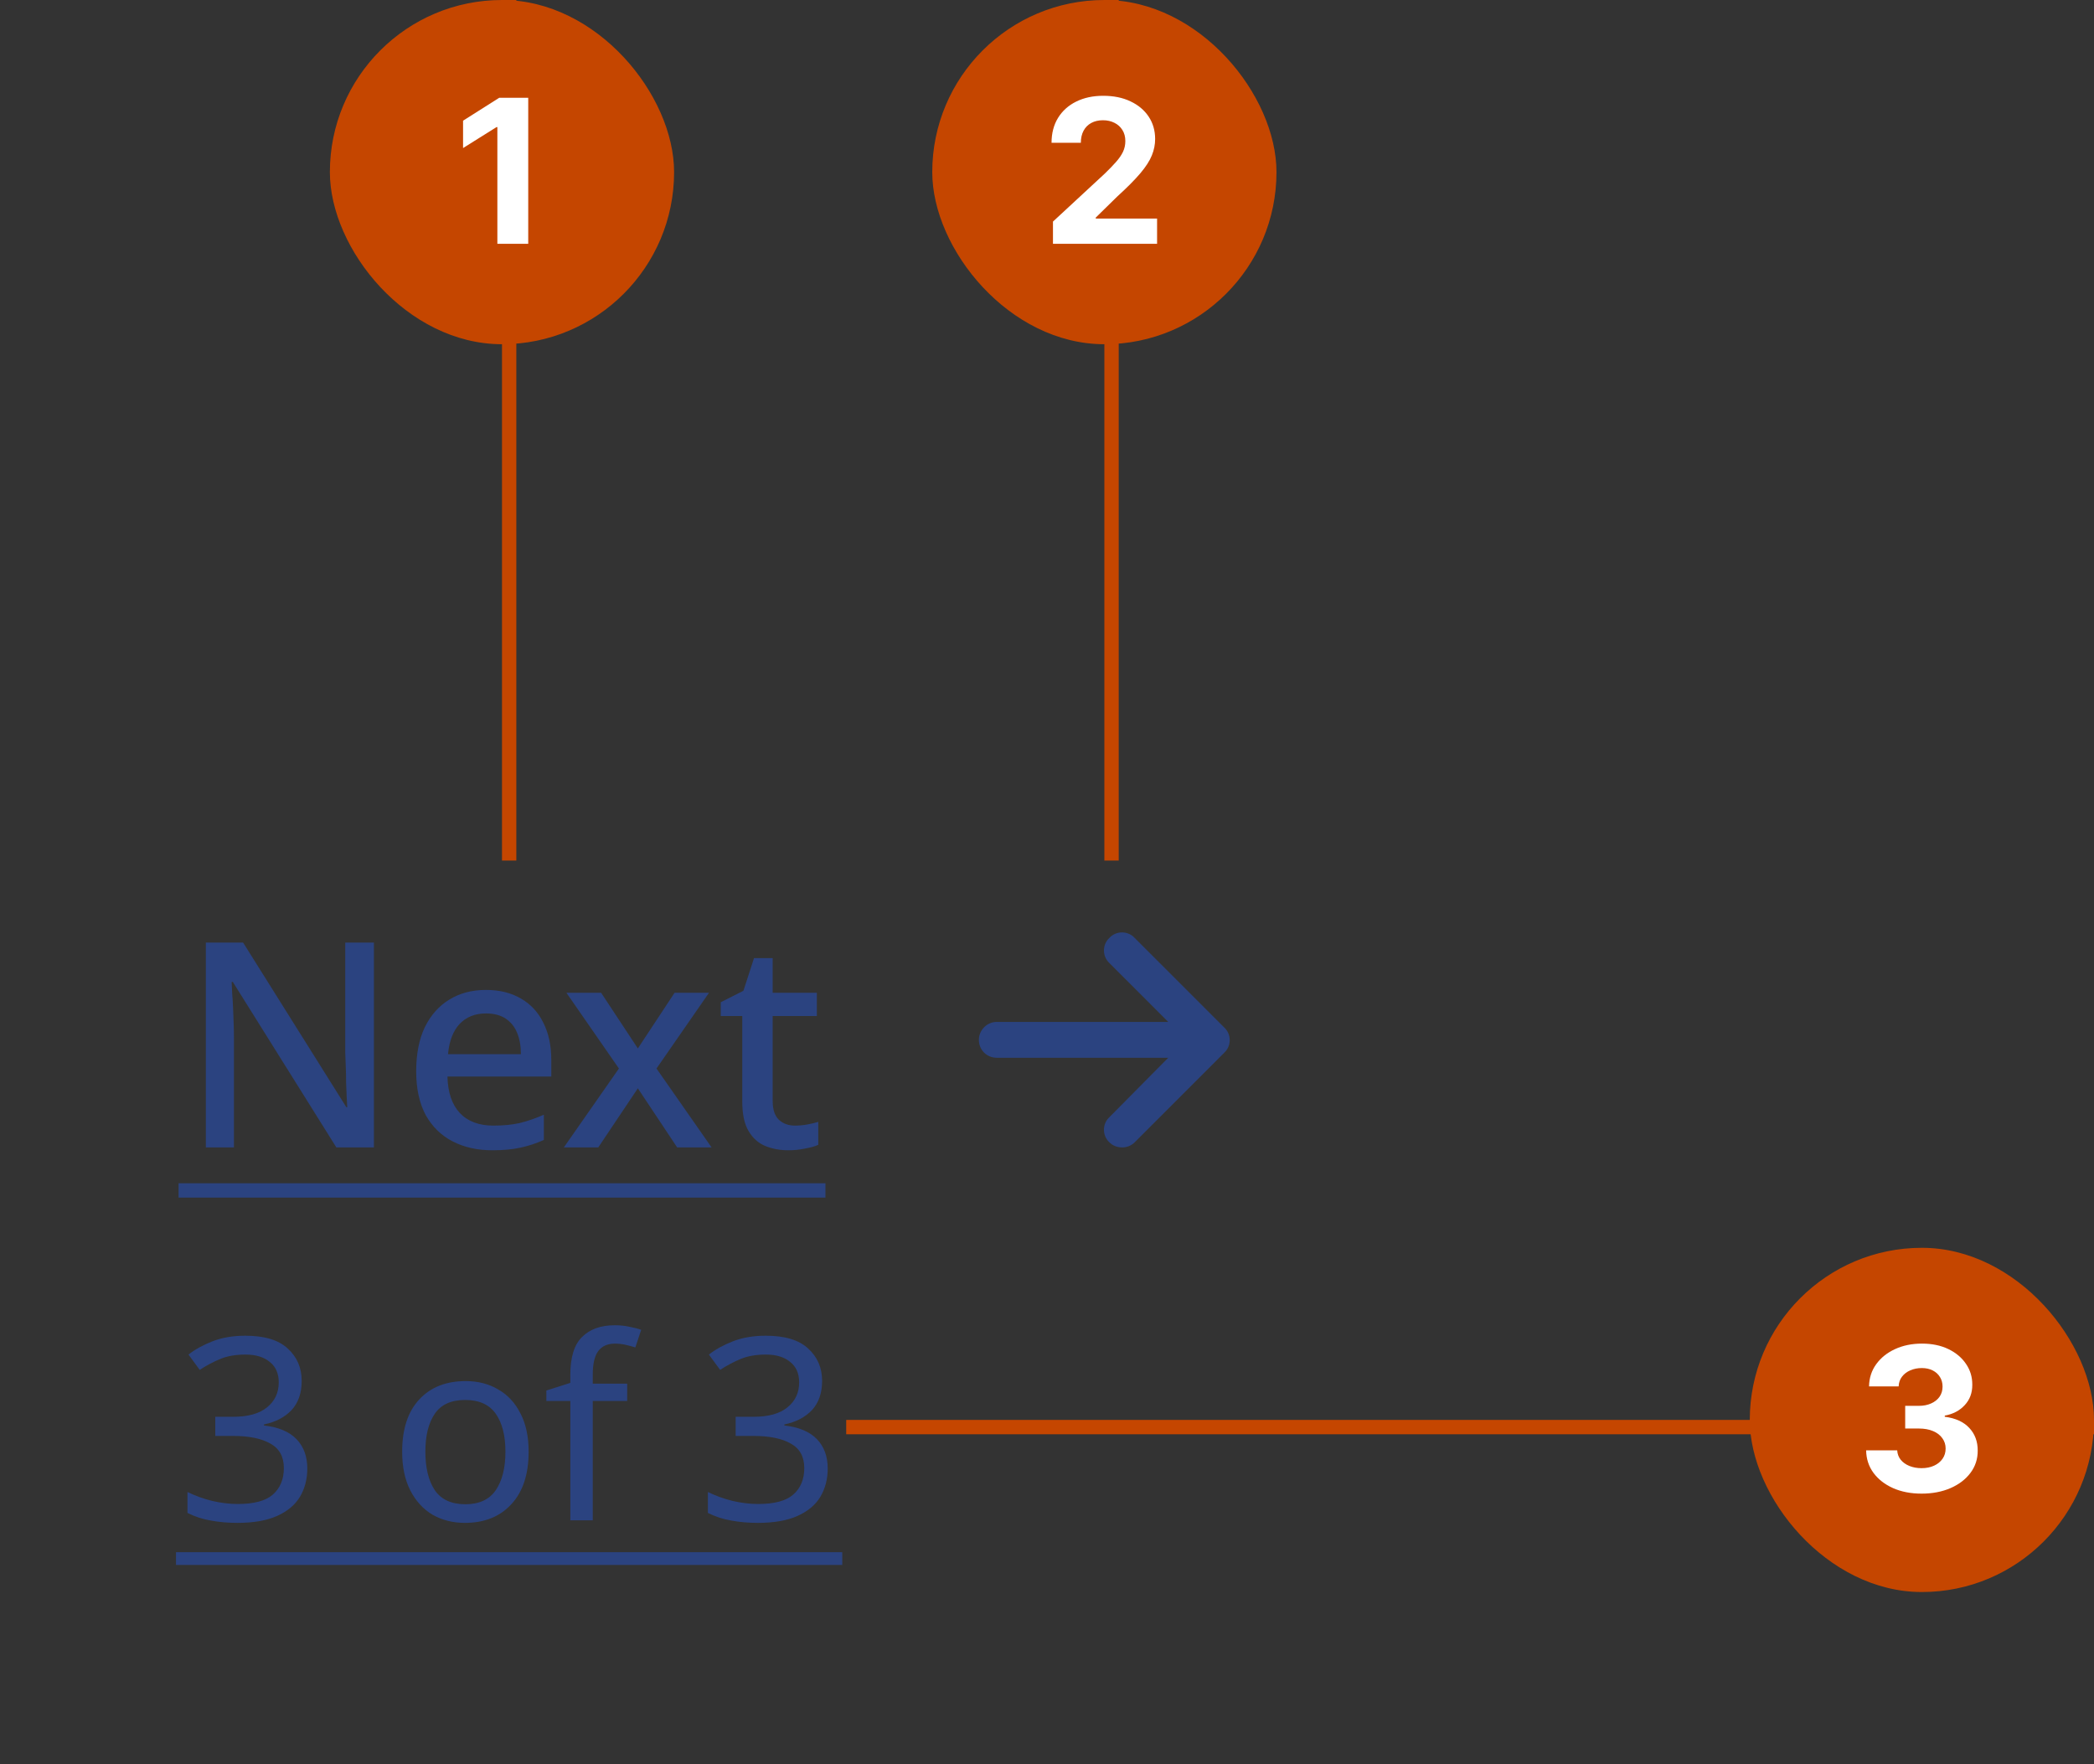<svg width="146" height="123" viewBox="0 0 146 123" fill="none" xmlns="http://www.w3.org/2000/svg">
<rect x="0" y="0" width="146" height="123" fill="#333333" stroke="none"/>
<path d="M26.071 80H23.451L16.231 68.46H16.151C16.165 68.727 16.178 69.013 16.191 69.32C16.218 69.627 16.238 69.953 16.251 70.3C16.265 70.633 16.278 70.98 16.291 71.34C16.305 71.687 16.311 72.04 16.311 72.4V80H14.351V65.72H16.951L24.151 77.2H24.211C24.198 77 24.184 76.753 24.171 76.46C24.158 76.153 24.145 75.827 24.131 75.48C24.131 75.133 24.125 74.78 24.111 74.42C24.098 74.06 24.084 73.72 24.071 73.4V65.72H26.071V80ZM33.879 69.02C34.825 69.02 35.639 69.22 36.319 69.62C36.998 70.007 37.519 70.567 37.879 71.3C38.252 72.033 38.438 72.9 38.438 73.9V75.06H31.198C31.225 76.167 31.512 77.013 32.059 77.6C32.618 78.187 33.398 78.48 34.398 78.48C35.092 78.48 35.705 78.42 36.239 78.3C36.785 78.167 37.345 77.973 37.919 77.72V79.48C37.385 79.72 36.839 79.9 36.279 80.02C35.732 80.14 35.078 80.2 34.319 80.2C33.279 80.2 32.358 79.993 31.558 79.58C30.759 79.167 30.132 78.553 29.678 77.74C29.238 76.913 29.018 75.9 29.018 74.7C29.018 73.487 29.218 72.46 29.619 71.62C30.032 70.78 30.599 70.14 31.319 69.7C32.052 69.247 32.905 69.02 33.879 69.02ZM33.879 70.66C33.118 70.66 32.505 70.907 32.038 71.4C31.585 71.893 31.319 72.593 31.238 73.5H36.319C36.319 72.94 36.232 72.447 36.059 72.02C35.885 71.593 35.618 71.26 35.258 71.02C34.898 70.78 34.438 70.66 33.879 70.66ZM43.153 74.5L39.493 69.22H41.913L44.473 73.1L47.033 69.22H49.433L45.773 74.5L49.613 80H47.213L44.473 75.88L41.713 80H39.313L43.153 74.5ZM55.433 78.48C55.713 78.48 55.999 78.453 56.293 78.4C56.586 78.347 56.839 78.287 57.053 78.22V79.82C56.826 79.927 56.519 80.013 56.133 80.08C55.746 80.16 55.359 80.2 54.973 80.2C54.386 80.2 53.846 80.1 53.353 79.9C52.873 79.7 52.486 79.353 52.193 78.86C51.899 78.367 51.753 77.68 51.753 76.8V70.84H50.253V69.88L51.833 69.08L52.573 66.8H53.873V69.22H56.953V70.84H53.873V76.76C53.873 77.347 54.013 77.78 54.293 78.06C54.586 78.34 54.966 78.48 55.433 78.48Z" fill="#2B4380"/>
<path d="M12.451 82.5H57.553V83.5H12.451V82.5Z" fill="#2B4380"/>
<path d="M21.035 96.276C21.035 97.129 20.798 97.81 20.324 98.32C19.85 98.818 19.21 99.15 18.404 99.316V99.387C19.423 99.505 20.182 99.825 20.68 100.347C21.177 100.868 21.426 101.55 21.426 102.391C21.426 103.126 21.255 103.784 20.911 104.364C20.567 104.933 20.034 105.378 19.311 105.698C18.6 106.018 17.681 106.178 16.555 106.178C15.892 106.178 15.275 106.124 14.706 106.018C14.137 105.923 13.592 105.745 13.071 105.484V104.027C13.604 104.287 14.179 104.495 14.795 104.649C15.412 104.791 16.004 104.862 16.573 104.862C17.711 104.862 18.529 104.643 19.026 104.204C19.536 103.754 19.791 103.138 19.791 102.356C19.791 101.561 19.477 100.993 18.849 100.649C18.232 100.293 17.361 100.116 16.235 100.116H15.009V98.782H16.253C17.296 98.782 18.084 98.563 18.617 98.124C19.163 97.686 19.435 97.105 19.435 96.382C19.435 95.766 19.228 95.292 18.813 94.96C18.398 94.616 17.835 94.444 17.124 94.444C16.437 94.444 15.85 94.545 15.364 94.747C14.878 94.948 14.398 95.203 13.924 95.511L13.142 94.444C13.592 94.089 14.149 93.781 14.813 93.52C15.489 93.259 16.253 93.129 17.106 93.129C18.434 93.129 19.418 93.425 20.058 94.018C20.709 94.61 21.035 95.363 21.035 96.276ZM36.858 101.218C36.858 102.794 36.455 104.015 35.649 104.88C34.855 105.745 33.777 106.178 32.414 106.178C31.572 106.178 30.82 105.988 30.156 105.609C29.504 105.218 28.988 104.655 28.609 103.92C28.23 103.173 28.04 102.273 28.04 101.218C28.04 99.641 28.437 98.427 29.231 97.573C30.026 96.72 31.104 96.293 32.467 96.293C33.332 96.293 34.091 96.489 34.742 96.88C35.406 97.259 35.922 97.816 36.289 98.551C36.668 99.274 36.858 100.163 36.858 101.218ZM29.658 101.218C29.658 102.344 29.877 103.239 30.316 103.902C30.766 104.554 31.477 104.88 32.449 104.88C33.409 104.88 34.114 104.554 34.565 103.902C35.015 103.239 35.24 102.344 35.24 101.218C35.24 100.092 35.015 99.209 34.565 98.569C34.114 97.929 33.403 97.609 32.431 97.609C31.459 97.609 30.754 97.929 30.316 98.569C29.877 99.209 29.658 100.092 29.658 101.218ZM43.729 97.68H41.329V106H39.764V97.68H38.093V96.951L39.764 96.418V95.867C39.764 94.634 40.037 93.751 40.582 93.218C41.127 92.673 41.886 92.4 42.858 92.4C43.237 92.4 43.581 92.436 43.889 92.507C44.209 92.566 44.481 92.637 44.706 92.72L44.297 93.947C44.108 93.887 43.889 93.828 43.64 93.769C43.391 93.71 43.136 93.68 42.875 93.68C42.354 93.68 41.963 93.858 41.702 94.213C41.453 94.557 41.329 95.102 41.329 95.849V96.471H43.729V97.68ZM57.32 96.276C57.32 97.129 57.083 97.81 56.609 98.32C56.135 98.818 55.495 99.15 54.689 99.316V99.387C55.708 99.505 56.467 99.825 56.964 100.347C57.462 100.868 57.711 101.55 57.711 102.391C57.711 103.126 57.539 103.784 57.196 104.364C56.852 104.933 56.319 105.378 55.596 105.698C54.884 106.018 53.966 106.178 52.84 106.178C52.176 106.178 51.56 106.124 50.991 106.018C50.422 105.923 49.877 105.745 49.356 105.484V104.027C49.889 104.287 50.464 104.495 51.08 104.649C51.696 104.791 52.289 104.862 52.858 104.862C53.996 104.862 54.813 104.643 55.311 104.204C55.821 103.754 56.076 103.138 56.076 102.356C56.076 101.561 55.761 100.993 55.133 100.649C54.517 100.293 53.646 100.116 52.52 100.116H51.293V98.782H52.538C53.581 98.782 54.369 98.563 54.902 98.124C55.447 97.686 55.72 97.105 55.72 96.382C55.72 95.766 55.513 95.292 55.098 94.96C54.683 94.616 54.12 94.444 53.409 94.444C52.721 94.444 52.135 94.545 51.649 94.747C51.163 94.948 50.683 95.203 50.209 95.511L49.427 94.444C49.877 94.089 50.434 93.781 51.098 93.52C51.773 93.259 52.538 93.129 53.391 93.129C54.718 93.129 55.702 93.425 56.342 94.018C56.994 94.61 57.32 95.363 57.32 96.276Z" fill="#2B4380"/>
<path d="M12.271 108.222H58.724V109.111H12.271V108.222Z" fill="#2B4380"/>
<path d="M85.359 73.398L79.109 79.648C78.875 79.883 78.562 80 78.25 80C77.898 80 77.586 79.883 77.352 79.648C76.844 79.18 76.844 78.359 77.352 77.891L81.453 73.75H69.5C68.797 73.75 68.25 73.203 68.25 72.5C68.25 71.836 68.797 71.25 69.5 71.25H81.453L77.352 67.148C76.844 66.68 76.844 65.859 77.352 65.391C77.82 64.883 78.641 64.883 79.109 65.391L85.359 71.641C85.867 72.109 85.867 72.93 85.359 73.398Z" fill="#2B4380"/>
<g clip-path="url(#clip0_216_1287)">
<rect x="35" width="1" height="60" fill="#C54600"/>
<g clip-path="url(#clip1_216_1287)">
<rect x="23" width="24" height="24" rx="12" fill="#C54600"/>
<path d="M36.83 6.818V17H34.678V8.862H34.618L32.286 10.323V8.414L34.807 6.818H36.83Z" fill="white"/>
</g>
</g>
<g clip-path="url(#clip2_216_1287)">
<rect x="59" y="99" width="87" height="1" fill="#C54600"/>
<g clip-path="url(#clip3_216_1287)">
<rect x="122" y="87" width="24" height="24" rx="12" fill="#C54600"/>
<path d="M133.975 104.139C133.232 104.139 132.571 104.012 131.991 103.756C131.414 103.498 130.958 103.143 130.624 102.692C130.292 102.238 130.122 101.715 130.112 101.121H132.279C132.292 101.37 132.374 101.589 132.523 101.778C132.675 101.963 132.877 102.107 133.129 102.21C133.381 102.313 133.665 102.364 133.979 102.364C134.308 102.364 134.598 102.306 134.85 102.19C135.101 102.074 135.299 101.914 135.441 101.708C135.584 101.503 135.655 101.266 135.655 100.997C135.655 100.725 135.579 100.485 135.426 100.276C135.277 100.064 135.062 99.898 134.78 99.779C134.502 99.66 134.17 99.6 133.786 99.6H132.836V98.019H133.786C134.11 98.019 134.397 97.963 134.646 97.85C134.898 97.737 135.093 97.582 135.232 97.383C135.372 97.181 135.441 96.945 135.441 96.677C135.441 96.422 135.38 96.198 135.257 96.006C135.138 95.81 134.969 95.658 134.75 95.548C134.535 95.439 134.283 95.384 133.994 95.384C133.703 95.384 133.436 95.437 133.194 95.543C132.952 95.646 132.758 95.794 132.612 95.986C132.466 96.178 132.389 96.403 132.379 96.662H130.315C130.325 96.075 130.493 95.558 130.818 95.111C131.142 94.663 131.58 94.314 132.13 94.062C132.684 93.807 133.308 93.679 134.004 93.679C134.707 93.679 135.322 93.807 135.849 94.062C136.376 94.317 136.785 94.662 137.077 95.096C137.372 95.527 137.518 96.011 137.514 96.548C137.518 97.118 137.34 97.593 136.982 97.974C136.628 98.356 136.165 98.597 135.595 98.7V98.78C136.344 98.876 136.914 99.136 137.305 99.56C137.7 99.981 137.895 100.508 137.892 101.141C137.895 101.721 137.728 102.237 137.39 102.688C137.055 103.138 136.593 103.493 136.003 103.751C135.413 104.01 134.737 104.139 133.975 104.139Z" fill="white"/>
</g>
</g>
<g clip-path="url(#clip4_216_1287)">
<rect x="77" width="1" height="60" fill="#C54600"/>
<g clip-path="url(#clip5_216_1287)">
<rect x="65" width="24" height="24" rx="12" fill="#C54600"/>
<path d="M73.416 17V15.449L77.04 12.093C77.349 11.795 77.607 11.526 77.816 11.288C78.028 11.049 78.189 10.815 78.298 10.587C78.408 10.355 78.462 10.104 78.462 9.836C78.462 9.538 78.394 9.281 78.258 9.065C78.123 8.847 77.937 8.679 77.702 8.563C77.466 8.444 77.2 8.384 76.901 8.384C76.59 8.384 76.318 8.447 76.086 8.573C75.854 8.699 75.675 8.88 75.549 9.115C75.423 9.35 75.36 9.63 75.36 9.955H73.317C73.317 9.289 73.468 8.711 73.769 8.22C74.071 7.73 74.493 7.35 75.037 7.082C75.58 6.813 76.207 6.679 76.916 6.679C77.645 6.679 78.28 6.808 78.82 7.067C79.364 7.322 79.786 7.677 80.088 8.131C80.39 8.585 80.54 9.105 80.54 9.692C80.54 10.076 80.464 10.456 80.312 10.83C80.163 11.205 79.896 11.621 79.511 12.078C79.127 12.532 78.585 13.077 77.886 13.714L76.399 15.171V15.24H80.675V17H73.416Z" fill="white"/>
</g>
</g>
<defs>
<clipPath id="clip0_216_1287">
<rect width="24" height="60" fill="white" transform="translate(23)"/>
</clipPath>
<clipPath id="clip1_216_1287">
<rect x="23" width="24" height="24" rx="12" fill="white"/>
</clipPath>
<clipPath id="clip2_216_1287">
<rect width="87" height="24" fill="white" transform="translate(59 87)"/>
</clipPath>
<clipPath id="clip3_216_1287">
<rect x="122" y="87" width="24" height="24" rx="12" fill="white"/>
</clipPath>
<clipPath id="clip4_216_1287">
<rect width="24" height="60" fill="white" transform="translate(65)"/>
</clipPath>
<clipPath id="clip5_216_1287">
<rect x="65" width="24" height="24" rx="12" fill="white"/>
</clipPath>
</defs>
</svg>
